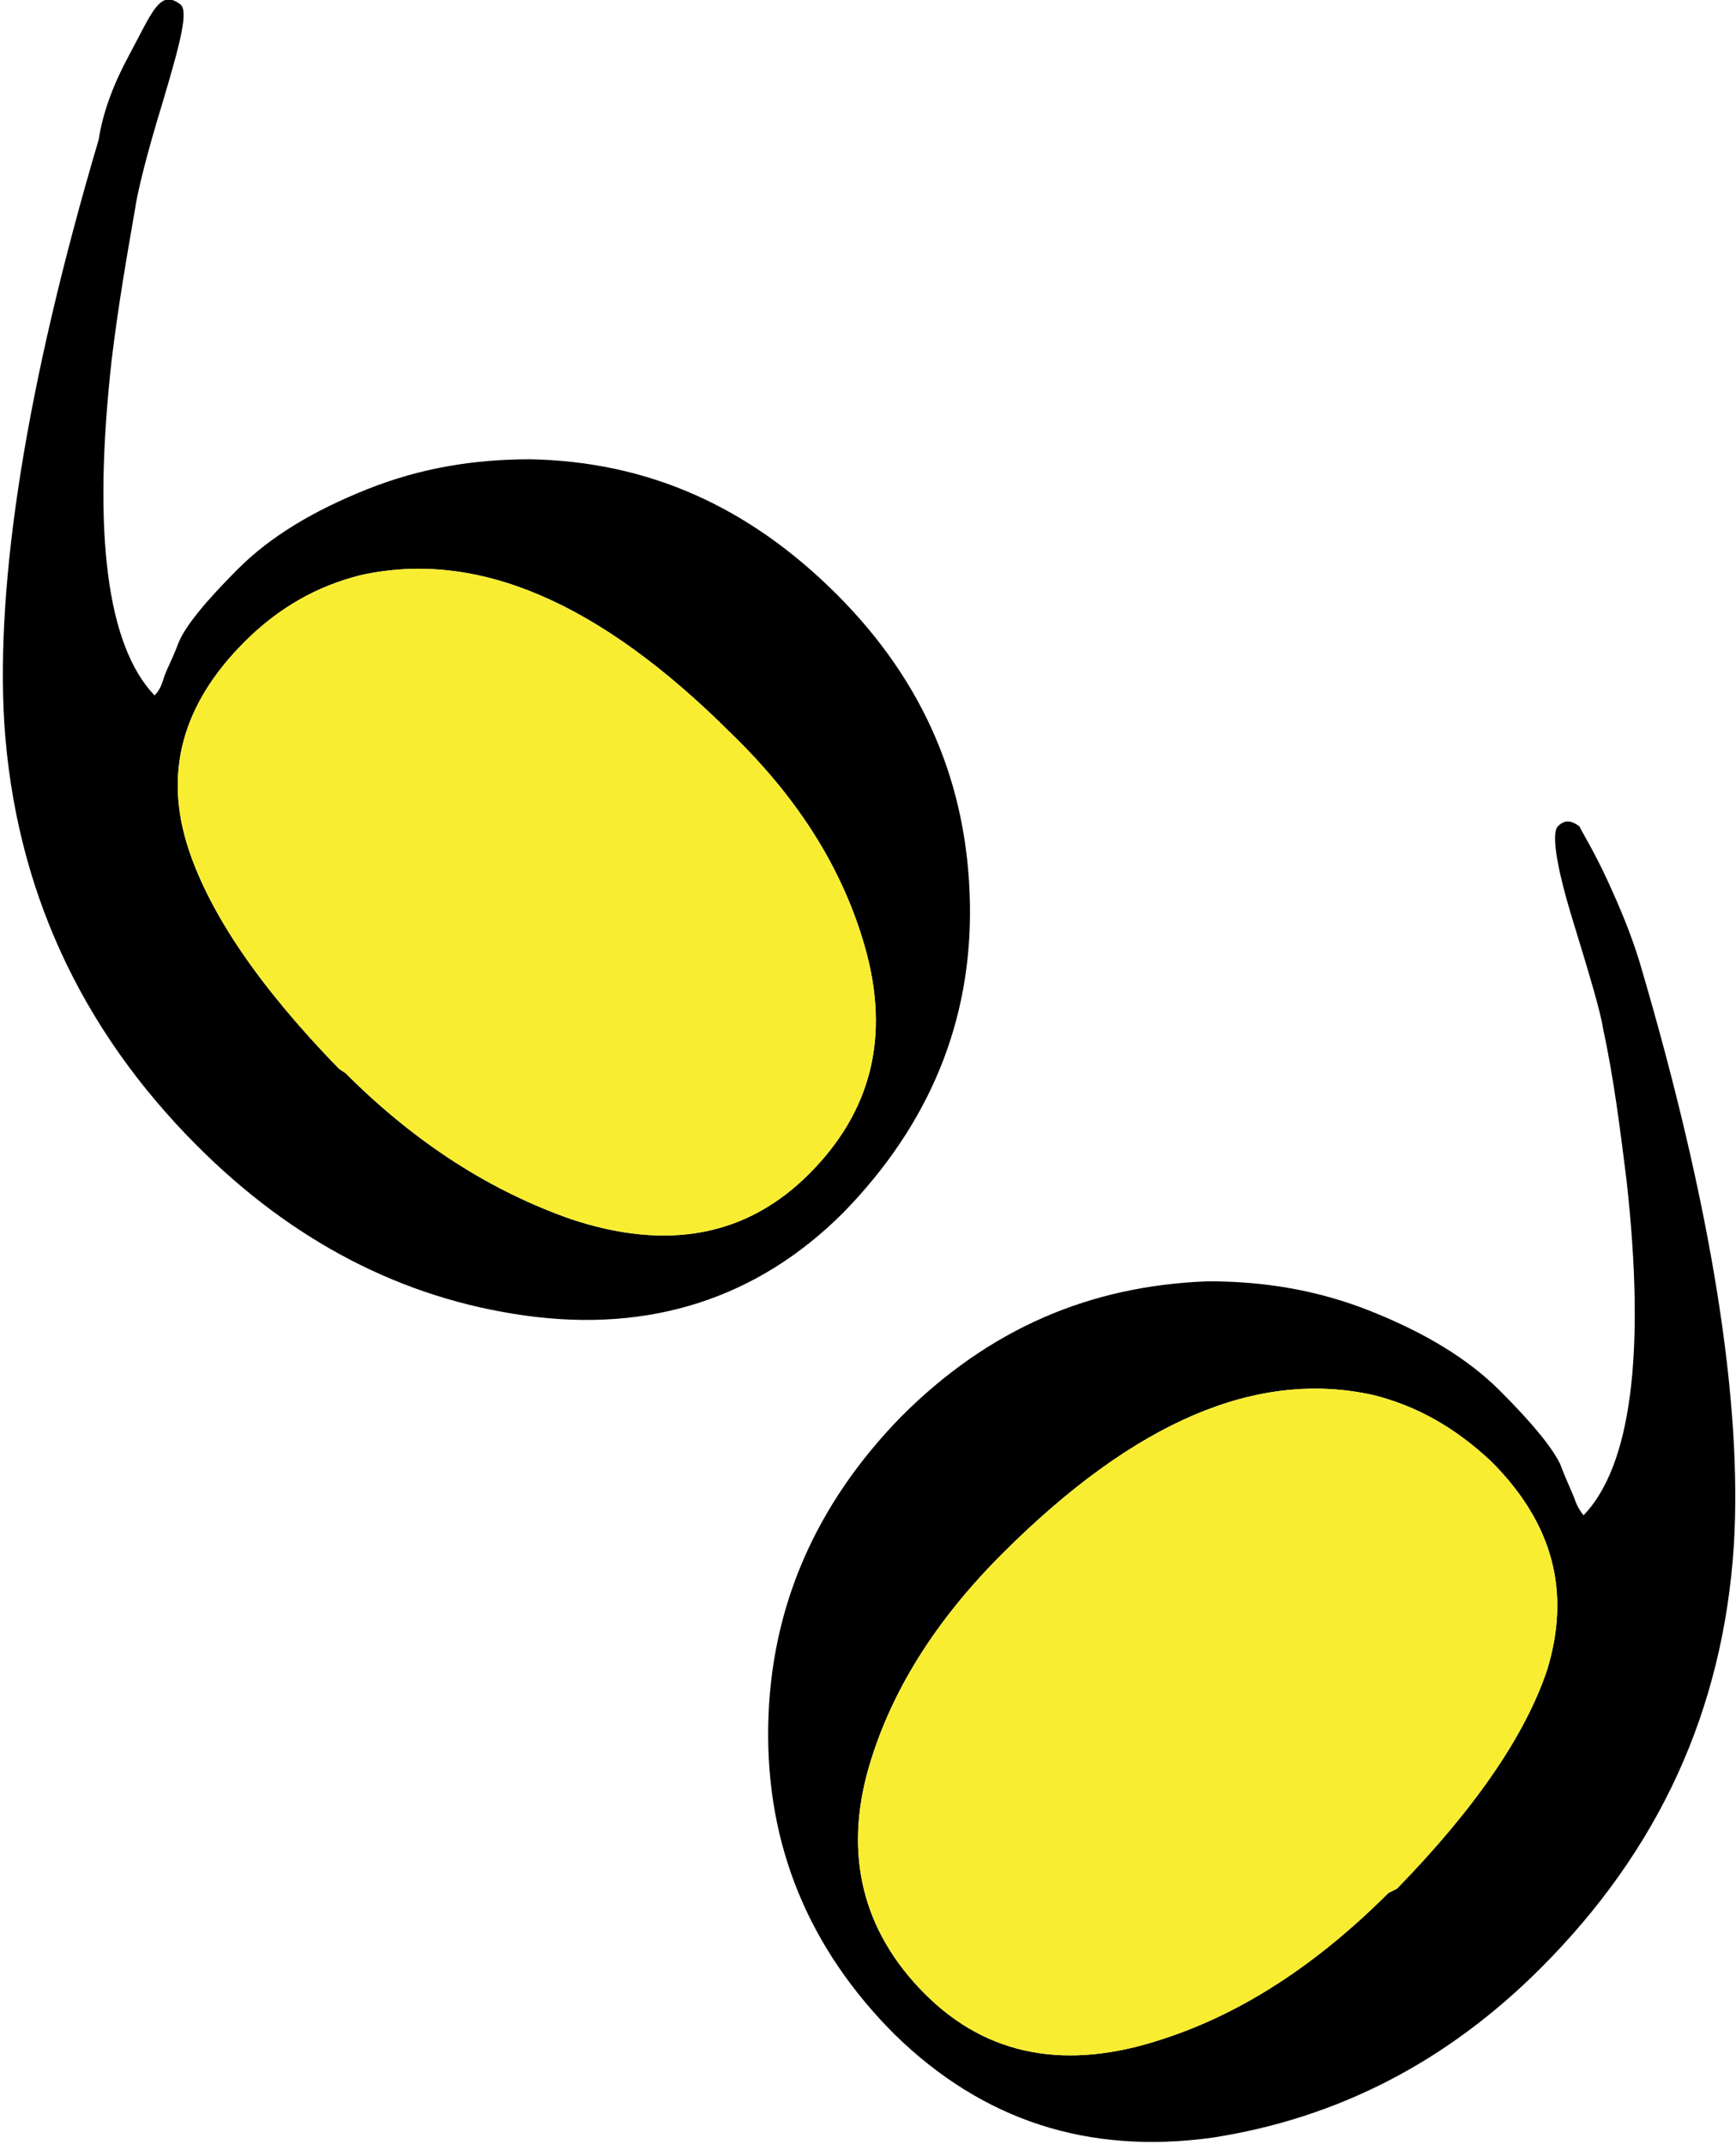 <?xml version="1.0" encoding="utf-8"?>
<!-- Generator: Adobe Illustrator 17.1.0, SVG Export Plug-In . SVG Version: 6.00 Build 0)  -->
<!DOCTYPE svg PUBLIC "-//W3C//DTD SVG 1.1//EN" "http://www.w3.org/Graphics/SVG/1.1/DTD/svg11.dtd">
<svg version="1.1" id="Layer_1" xmlns="http://www.w3.org/2000/svg" xmlns:xlink="http://www.w3.org/1999/xlink" x="0px" y="0px"
	 viewBox="0 0 80.9 99.9" enable-background="new 0 0 80.9 99.9" xml:space="preserve">
<g>
	<g>
		<path d="M7.4,0.2c0.3-0.3,0.6-0.3,1,0S8.4,2,7.6,4.7C6.8,7.3,6.4,9,6.3,9.7c-0.4,2.3-0.8,4.6-1.1,7.1c-0.9,8.1-0.2,13.3,2,15.6
			c0.2-0.2,0.3-0.4,0.4-0.7C7.7,31.3,8,30.8,8.3,30c0.3-0.8,1.3-2,2.8-3.5c1.5-1.5,3.5-2.7,6-3.7c2.5-1,5-1.4,7.6-1.4
			c5.5,0.1,10.2,2.2,14.3,6.3c4.1,4.1,6.1,8.9,6.2,14.4c0.1,5.5-1.9,10.3-5.9,14.4c-4,4-9,5.6-14.8,4.8c-5.8-0.8-10.9-3.5-15.3-7.9
			c-5.5-5.5-8.5-12.1-9-19.7c-0.4-6.6,1-15.7,4.4-27.2C4.8,5.2,5.3,3.9,6,2.6S7,0.6,7.4,0.2z M16.1,50c3.3,3.3,6.8,5.5,10.5,6.8
			c4.5,1.5,8.2,0.8,11.1-2.1c2.9-2.9,3.8-6.4,2.6-10.6c-1-3.5-3-6.8-6.2-9.9c-6.2-6.2-11.9-8.6-17.3-7.4c-2,0.5-3.8,1.5-5.4,3.1
			c-2.9,2.9-3.8,6.1-2.6,9.7c1,3,3.3,6.4,7,10.2L16.1,50z"/>
	</g>
	<g>
		<path d="M74.9,41c0.6,1.3,1.1,2.5,1.5,3.8c3.4,11.5,4.8,20.6,4.4,27.2c-0.5,7.7-3.5,14.2-9,19.7c-4.4,4.4-9.5,7-15.3,7.9
			c-5.8,0.8-10.7-0.8-14.8-4.8c-4-4-6-8.8-5.9-14.4c0.1-5.5,2.2-10.3,6.2-14.4c4.1-4.1,8.8-6.1,14.3-6.3c2.6,0,5.1,0.4,7.6,1.4
			c2.5,1,4.5,2.2,6,3.7c1.5,1.5,2.4,2.6,2.8,3.4c0.3,0.8,0.6,1.4,0.7,1.7c0.1,0.3,0.3,0.6,0.4,0.7c2.2-2.3,2.9-7.5,2-15.6
			c-0.3-2.4-0.6-4.8-1.1-7.1c-0.1-0.7-0.6-2.4-1.4-5c-0.8-2.6-1-4.1-0.7-4.4c0.3-0.3,0.6-0.3,1,0C73.8,38.9,74.3,39.7,74.9,41z
			 M65.1,88c3.7-3.8,6-7.2,7-10.2c1.1-3.6,0.3-6.8-2.6-9.7C67.8,66.5,66,65.5,64,65c-5.4-1.2-11.1,1.2-17.3,7.4
			c-3.2,3.2-5.2,6.5-6.2,9.9c-1.2,4.1-0.3,7.7,2.6,10.6c2.9,2.9,6.6,3.6,11.1,2.1c3.7-1.2,7.2-3.5,10.5-6.8L65.1,88z"/>
	</g>
	<path fill="#F9ED32" d="M16.1,50c3.3,3.3,6.8,5.5,10.5,6.8c4.5,1.5,8.2,0.8,11.1-2.1c2.9-2.9,3.8-6.4,2.6-10.6
		c-1-3.5-3-6.8-6.2-9.9c-6.2-6.2-11.9-8.6-17.3-7.4c-2,0.5-3.8,1.5-5.4,3.1c-2.9,2.9-3.8,6.1-2.6,9.7c1,3,3.3,6.4,7,10.2L16.1,50z"
		/>
	<path fill="#F9ED32" d="M65.1,88c3.7-3.8,6-7.2,7-10.2c1.1-3.6,0.3-6.8-2.6-9.7C67.8,66.5,66,65.5,64,65
		c-5.4-1.2-11.1,1.2-17.3,7.4c-3.2,3.2-5.2,6.5-6.2,9.9c-1.2,4.1-0.3,7.7,2.6,10.6c2.9,2.9,6.6,3.6,11.1,2.1
		c3.7-1.2,7.2-3.5,10.5-6.8L65.1,88z"/>
</g>
</svg>
